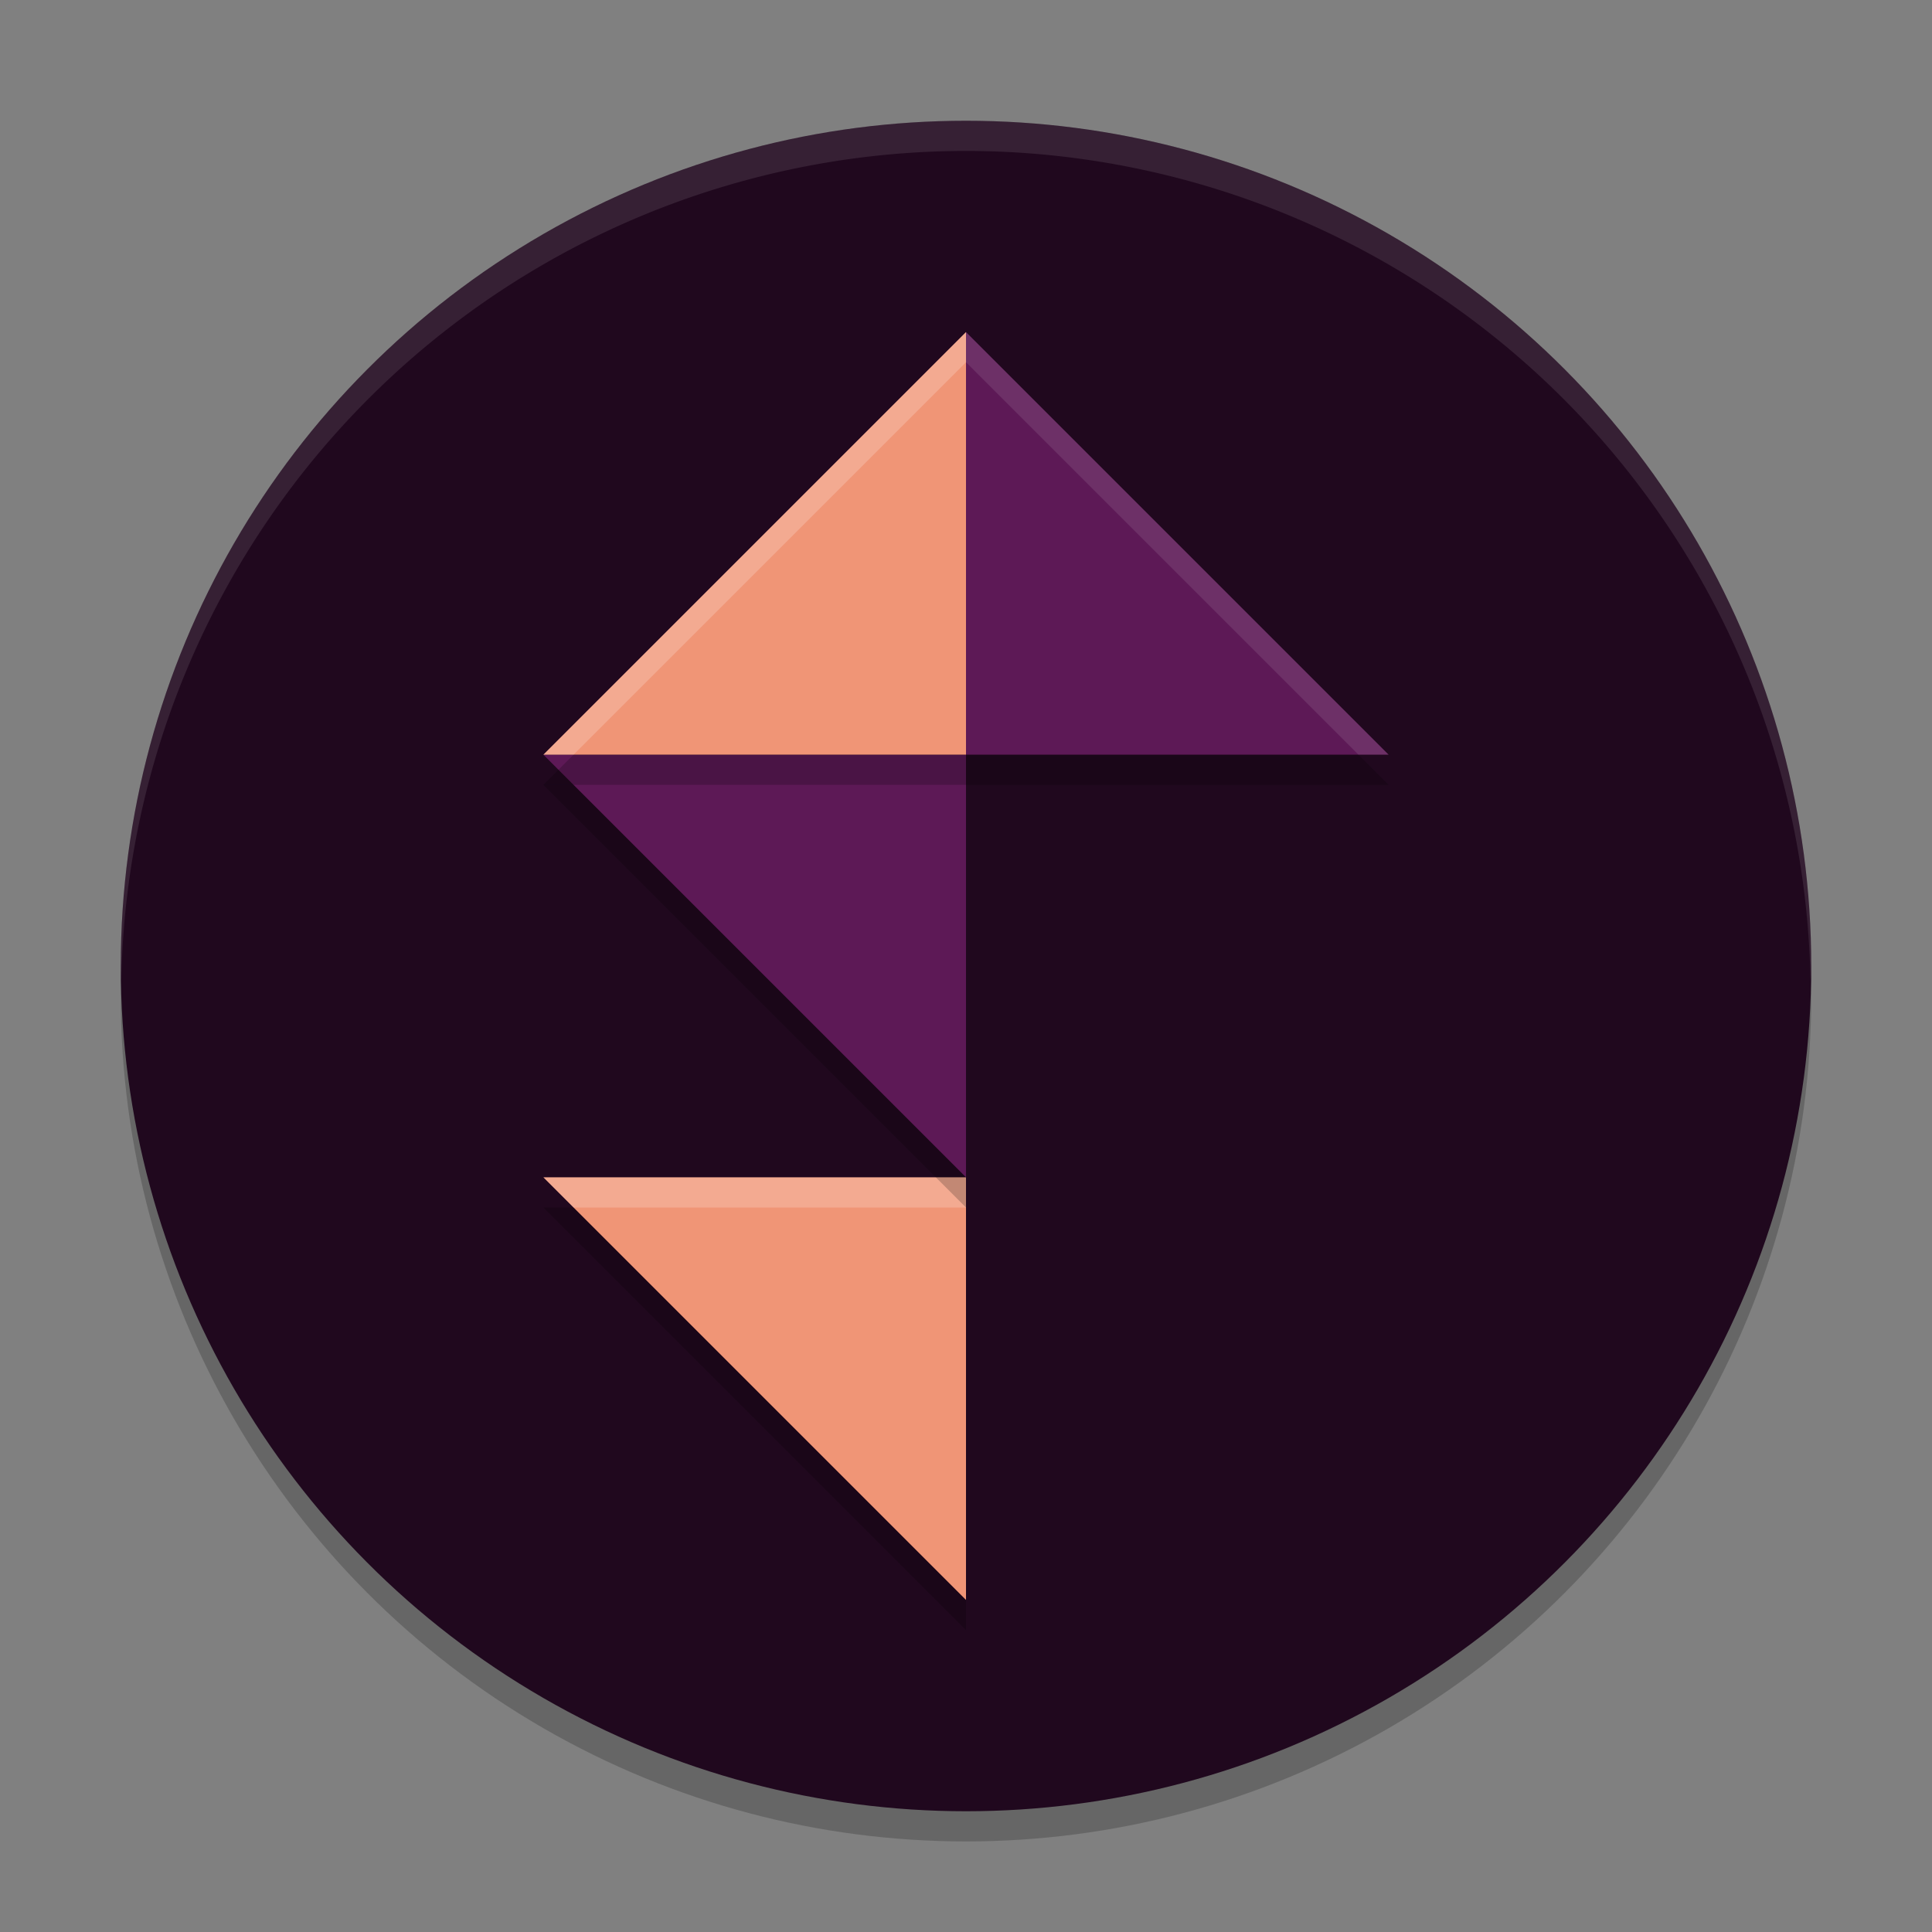 <svg xmlns="http://www.w3.org/2000/svg" width="64" height="64" version="1">
 <rect width="100%" height="100%" fill="#808080" stroke="none"/>
 <circle style="opacity:0.2" cx="32" cy="33" r="28"/>
 <circle style="fill:#20081e" cx="32" cy="32" r="28"/>
 <path style="opacity:0.2" d="M 18,40 H 32 V 54 Z"/>
 <path style="fill:#f09576" d="M 18,39 H 32 V 53 Z"/>
 <path style="opacity:0.2;fill:#ffffff" d="m 18,39 1,1 h 13 v -1 z"/>
 <path style="opacity:0.2" d="M 18,26 H 32 V 40 Z"/>
 <path style="fill:#5d1956" d="M 18,25 H 32 V 39 Z"/>
 <path style="opacity:0.2" d="M 18,26 H 32 V 12 Z"/>
 <path style="fill:#f09576" d="M 18,25 H 32 V 11 Z"/>
 <path style="opacity:0.2" d="M 46,26 H 32 V 12 Z"/>
 <path style="fill:#5d1956" d="M 46,25 H 32 V 11 Z"/>
 <path style="opacity:0.2;fill:#ffffff" d="M 32,11 18,25 h 1 L 32,12 Z"/>
 <path style="opacity:0.1;fill:#ffffff" d="m 32,11 v 1 l 13,13 h 1 z"/>
 <path style="opacity:0.1;fill:#ffffff" d="M 32 4 A 28 28 0 0 0 4 32 A 28 28 0 0 0 4.018 32.492 A 28 28 0 0 1 32 5 A 28 28 0 0 1 59.975 32.492 A 28 28 0 0 0 60 32 A 28 28 0 0 0 32 4 z"/>
</svg>

